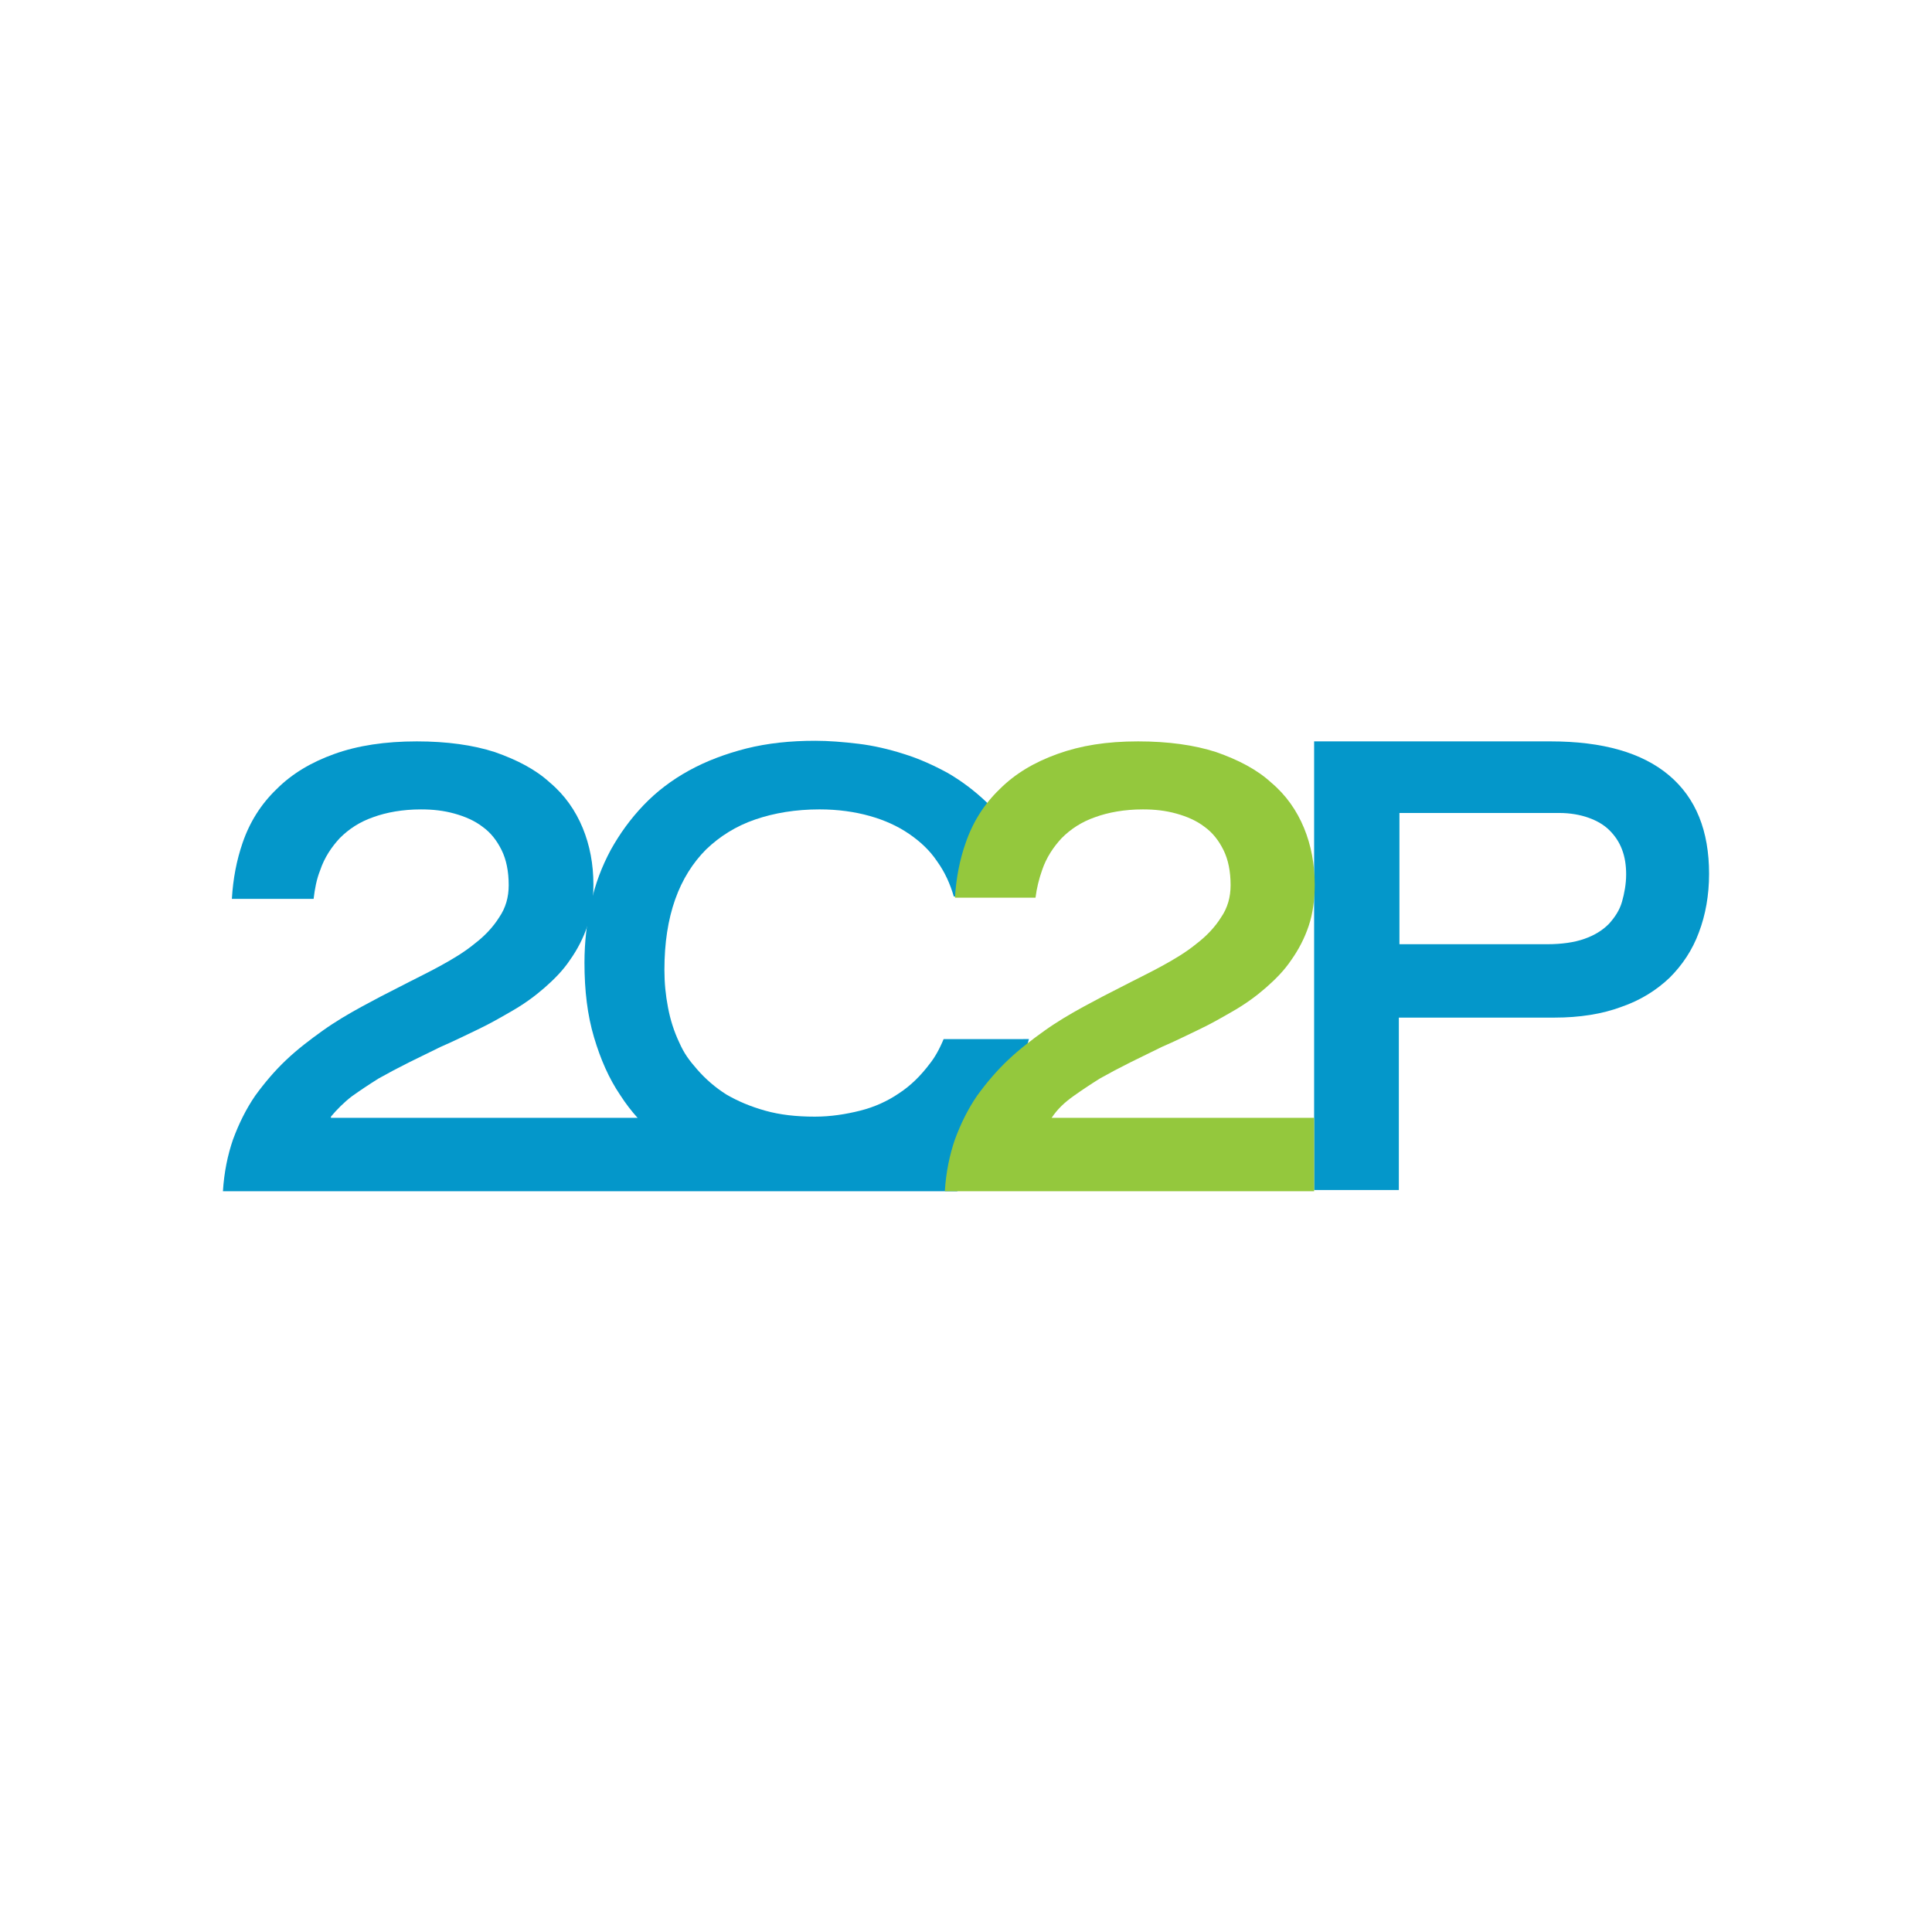 <svg xmlns="http://www.w3.org/2000/svg" width="45" height="45" xml:space="preserve" y="0" x="0" id="Layer_2" version="1.1" viewBox="-37.365 -18.875 323.83 113.25">
          <style id="style108" type="text/css">
            .st0 {
              fill: #0497ca;
            }
          </style>
          <g transform="translate(-.2 -54.2)" id="g120">
            <g id="g112">
              <path
                id="path110"
                d="M183.1 54.3h39.6c8.8 0 15.4 1.9 19.9 5.7 4.5 3.8 6.7 9.3 6.7 16.5 0 3.6-.6 6.9-1.7 9.8-1.1 3-2.8 5.5-4.9 7.6-2.2 2.1-4.9 3.8-8.1 4.9-3.2 1.2-7 1.8-11.2 1.8h-26.1v28.9h-14.2zm39 34c2.5 0 4.6-.3 6.3-.9 1.7-.6 3-1.4 4.1-2.5 1-1.1 1.8-2.3 2.2-3.7.4-1.4.7-3 .7-4.6 0-1.5-.2-2.9-.7-4.2-.5-1.3-1.2-2.3-2.1-3.2-.9-.9-2.1-1.6-3.5-2.1s-3.1-.8-4.9-.8h-26.8v22h24.7z"
                class="st0"
              />
            </g>
            <path
              id="path114"
              d="M118.7 108.3c-1.5 2-3.2 3.7-5.2 5-1.9 1.3-4.1 2.3-6.5 2.9-2.4.6-4.9 1-7.6 1-3.1 0-5.8-.3-8.3-1-2.5-.7-4.6-1.6-6.5-2.7-1.9-1.2-3.5-2.6-4.9-4.2-1.4-1.6-2.2-2.7-3-4.5-.9-1.9-1.5-3.8-1.9-5.9-.4-2.1-.6-4.1-.6-6.3 0-4.5.6-8.4 1.8-11.8 1.2-3.4 3-6.2 5.2-8.4 2.3-2.2 5-3.9 8.2-5 3.2-1.1 6.8-1.7 10.8-1.7 3.1 0 5.9.4 8.4 1.1 2.5.7 4.7 1.7 6.6 3 1.9 1.3 3.5 2.8 4.7 4.6 1.3 1.8 2.2 3.8 2.8 5.9h13.5c-.6-3.4-1.6-6.4-3-9-1.4-2.6-3.1-4.9-5-6.8-2-1.9-4.1-3.5-6.5-4.9-2.4-1.3-4.8-2.4-7.4-3.2-2.5-.8-5.1-1.4-7.6-1.7-2.5-.3-5-.5-7.2-.5-4.2 0-8 .4-11.6 1.3-3.5.9-6.7 2.1-9.6 3.7-2.9 1.6-5.4 3.5-7.6 5.8-2.2 2.3-4 4.8-5.5 7.5-1.5 2.8-2.6 5.7-3.3 8.9-.7 3.2-1.1 6.5-1.1 10 0 4.7.5 8.8 1.6 12.5 1.1 3.7 2.5 6.9 4.4 9.7 1.8 2.8 4 5.2 6.5 7.2s5.2 3.6 8.1 4.8c2.9 1.2 5.9 2.1 9 2.7 3.1.6 6.2.9 9.3.9 4.9 0 9.4-.7 13.5-2.2 4.1-1.5 7.8-3.4 10.9-5.9 3.2-2.5 5.8-5.4 7.9-8.8 1.4-2.3 2.5-5.2 3.3-8.1H121c-.7 1.7-1.5 3.1-2.3 4.1z"
              class="st0"
            />
            <path
              id="path116"
              d="M18.3 117.2c1-1.2 2.2-2.4 3.5-3.4 1.4-1 2.9-2 4.5-3 1.6-.9 3.3-1.8 5.1-2.7 1.8-.9 3.5-1.7 5.3-2.6 2.1-.9 4.1-1.9 6.2-2.9 2.1-1 4-2.1 5.9-3.2 1.9-1.1 3.7-2.4 5.3-3.8 1.6-1.4 3.1-2.9 4.3-4.7 1.2-1.7 2.2-3.6 2.9-5.7.7-2.1 1-4.4 1-6.9 0-3.4-.6-6.6-1.8-9.5-1.2-2.9-3-5.5-5.5-7.6-2.4-2.2-5.5-3.8-9.2-5.1-3.7-1.2-8.1-1.8-13.1-1.8-5.3 0-9.9.7-13.8 2.1-3.9 1.4-7.1 3.3-9.7 5.9-2.6 2.5-4.5 5.5-5.7 9-1 2.9-1.6 6-1.8 9.4h13.7c.2-1.7.5-3.3 1.1-4.8.7-2.1 1.9-3.9 3.3-5.4 1.5-1.5 3.3-2.7 5.6-3.5 2.2-.8 4.9-1.3 8-1.3 2 0 3.8.2 5.6.7 1.8.5 3.4 1.2 4.7 2.2 1.4 1 2.4 2.3 3.2 3.9.8 1.6 1.2 3.6 1.2 5.9 0 2-.5 3.8-1.6 5.4-1 1.6-2.4 3.1-4.1 4.4-1.7 1.4-3.7 2.6-5.9 3.8-2.2 1.2-4.5 2.3-6.8 3.5-2 1-4.1 2.1-6.3 3.3-2.2 1.2-4.4 2.5-6.5 4-2.1 1.5-4.2 3.1-6.1 4.9-1.9 1.8-3.6 3.8-5.2 6-1.5 2.2-2.7 4.6-3.7 7.3-.9 2.6-1.5 5.5-1.7 8.7h123.1v-12.3h-105z"
              class="st0"
            />
            <path
              id="path118"
              d="M142.7 113.8c1.4-1 2.9-2 4.5-3 1.6-.9 3.3-1.8 5.1-2.7 1.8-.9 3.5-1.7 5.3-2.6 2.1-.9 4.1-1.9 6.2-2.9 2.1-1 4-2.1 5.9-3.2 1.9-1.1 3.7-2.4 5.3-3.8 1.6-1.4 3.1-2.9 4.3-4.7 1.2-1.7 2.2-3.6 2.9-5.7.7-2.1 1-4.4 1-6.9 0-3.4-.6-6.6-1.8-9.5-1.2-2.9-3-5.5-5.5-7.6-2.4-2.2-5.5-3.8-9.2-5.1-3.7-1.2-8.1-1.8-13.1-1.8-5.3 0-9.6.7-13.5 2.1-3.9 1.4-7.1 3.3-9.7 5.9-2.6 2.5-4.5 5.5-5.7 9-1 2.8-1.6 5.9-1.8 9.2h13.5c.2-1.6.6-3.2 1.1-4.6.7-2.1 1.9-3.9 3.3-5.4 1.5-1.5 3.3-2.7 5.6-3.5 2.2-.8 4.9-1.3 8-1.3 2 0 3.8.2 5.6.7 1.8.5 3.4 1.2 4.7 2.2 1.4 1 2.4 2.3 3.2 3.9.8 1.6 1.2 3.6 1.2 5.9 0 2-.5 3.8-1.6 5.4-1 1.6-2.4 3.1-4.1 4.4-1.7 1.4-3.7 2.6-5.9 3.8-2.2 1.2-4.5 2.3-6.8 3.5-2 1-4.1 2.1-6.3 3.3-2.2 1.2-4.4 2.5-6.5 4-2.1 1.5-4.2 3.1-6.1 4.9-1.9 1.8-3.6 3.8-5.2 6-1.5 2.2-2.7 4.6-3.7 7.3-.9 2.6-1.5 5.5-1.7 8.7h61.9v-12.3h-44c1-1.5 2.2-2.6 3.6-3.6z"
              fill="#94c83d"
            />
          </g>
        </svg>